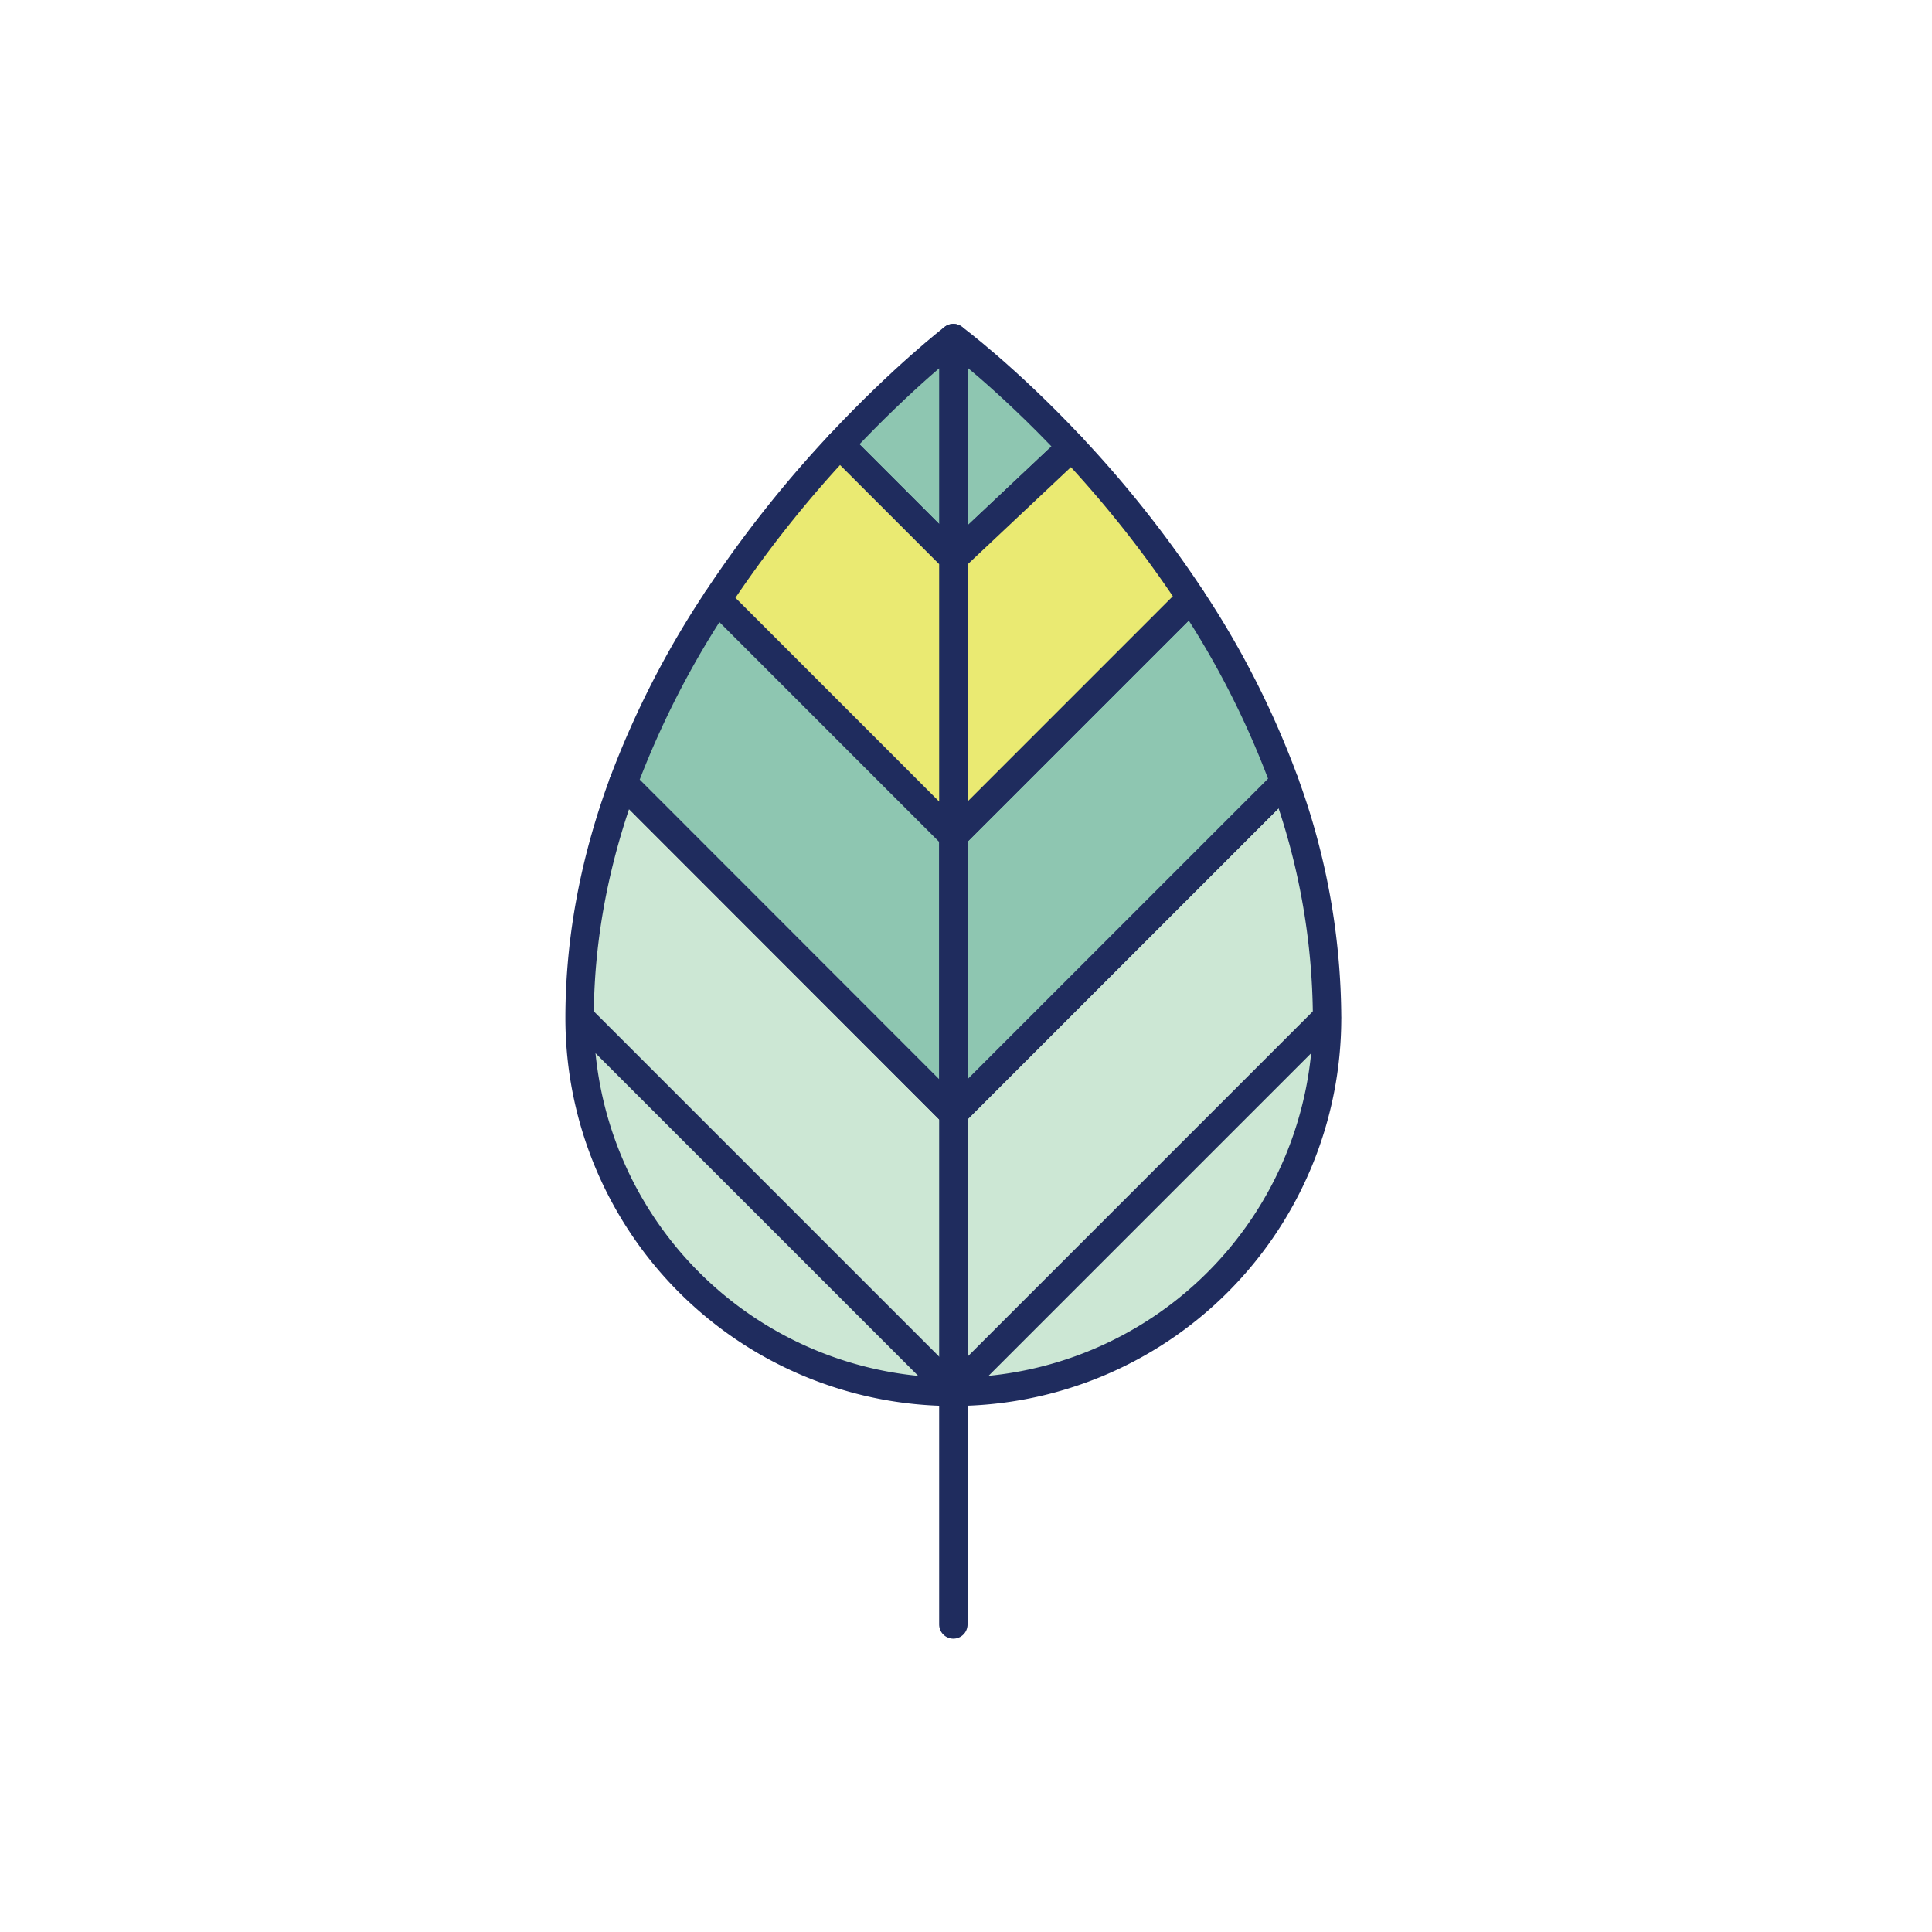 <svg xmlns="http://www.w3.org/2000/svg" width="40" height="40" viewBox="0 0 40 40">
    <g fill="none" fill-rule="evenodd">
        <path fill="#CCE7D4" d="M27.476 21.078a7.739 7.739 0 0 1-7.738 7.737v-5.762l6.856-6.858a14.29 14.29 0 0 1 .882 4.883"/>
        <path stroke="#1F2C5E" stroke-linecap="round" stroke-linejoin="round" stroke-width=".588" d="M27.476 21.078a7.739 7.739 0 0 1-7.738 7.737v-5.762l6.856-6.858a14.29 14.29 0 0 1 .882 4.883z"/>
        <path fill="#CCE7D4" d="M19.738 23.053v5.763A7.739 7.739 0 0 1 12 21.078c0-1.734.35-3.368.902-4.864l6.836 6.839z"/>
        <path stroke="#1F2C5E" stroke-linecap="round" stroke-linejoin="round" stroke-width=".588" d="M19.738 23.053v5.763A7.739 7.739 0 0 1 12 21.078c0-1.734.35-3.368.902-4.864l6.836 6.839z"/>
        <path stroke="#1F2C5E" stroke-linecap="round" stroke-linejoin="round" stroke-width=".588" d="M27.468 21.068l-7.73 7.73-7.73-7.73"/>
        <path fill="#8EC6B1" d="M22.186 9.255l-2.448 2.304V7s1.088.805 2.448 2.254"/>
        <path stroke="#1F2C5E" stroke-linecap="round" stroke-linejoin="round" stroke-width=".588" d="M22.186 9.255l-2.448 2.304V7s1.088.805 2.448 2.254z"/>
        <path fill="#8EC6B1" d="M19.738 7v4.559l-2.354-2.355C18.701 7.797 19.738 7 19.738 7"/>
        <path stroke="#1F2C5E" stroke-linecap="round" stroke-linejoin="round" stroke-width=".588" d="M19.738 7v4.559l-2.354-2.355C18.701 7.797 19.738 7 19.738 7z"/>
        <path fill="#8EC6B1" d="M19.738 17.305v5.749l-6.836-6.84a18.715 18.715 0 0 1 1.946-3.8l4.89 4.89z"/>
        <path stroke="#1F2C5E" stroke-linecap="round" stroke-linejoin="round" stroke-width=".588" d="M19.738 17.305v5.749l-6.836-6.84a18.715 18.715 0 0 1 1.946-3.8l4.89 4.89z"/>
        <path fill="#8EC6B1" d="M26.595 16.196l-6.856 6.856v-5.749l4.922-4.92a18.277 18.277 0 0 1 1.934 3.813"/>
        <path stroke="#1F2C5E" stroke-linecap="round" stroke-linejoin="round" stroke-width=".588" d="M26.595 16.196l-6.856 6.856v-5.749l4.922-4.92a18.277 18.277 0 0 1 1.934 3.813z"/>
        <path fill="#EAEA72" d="M24.66 12.382l-4.922 4.923v-5.746l2.448-2.304a23.395 23.395 0 0 1 2.475 3.127"/>
        <path stroke="#1F2C5E" stroke-linecap="round" stroke-linejoin="round" stroke-width=".588" d="M24.66 12.382l-4.922 4.923v-5.746l2.448-2.304a23.395 23.395 0 0 1 2.475 3.127z"/>
        <path fill="#EAEA72" d="M19.738 11.559v5.746l-4.89-4.891a24.354 24.354 0 0 1 2.536-3.21l2.354 2.354z"/>
        <path stroke="#1F2C5E" stroke-linecap="round" stroke-linejoin="round" stroke-width=".588" d="M19.738 11.559v5.746l-4.89-4.891a24.354 24.354 0 0 1 2.536-3.21l2.354 2.354zM19.738 33.633v-4.817"/>
    </g>
</svg>
